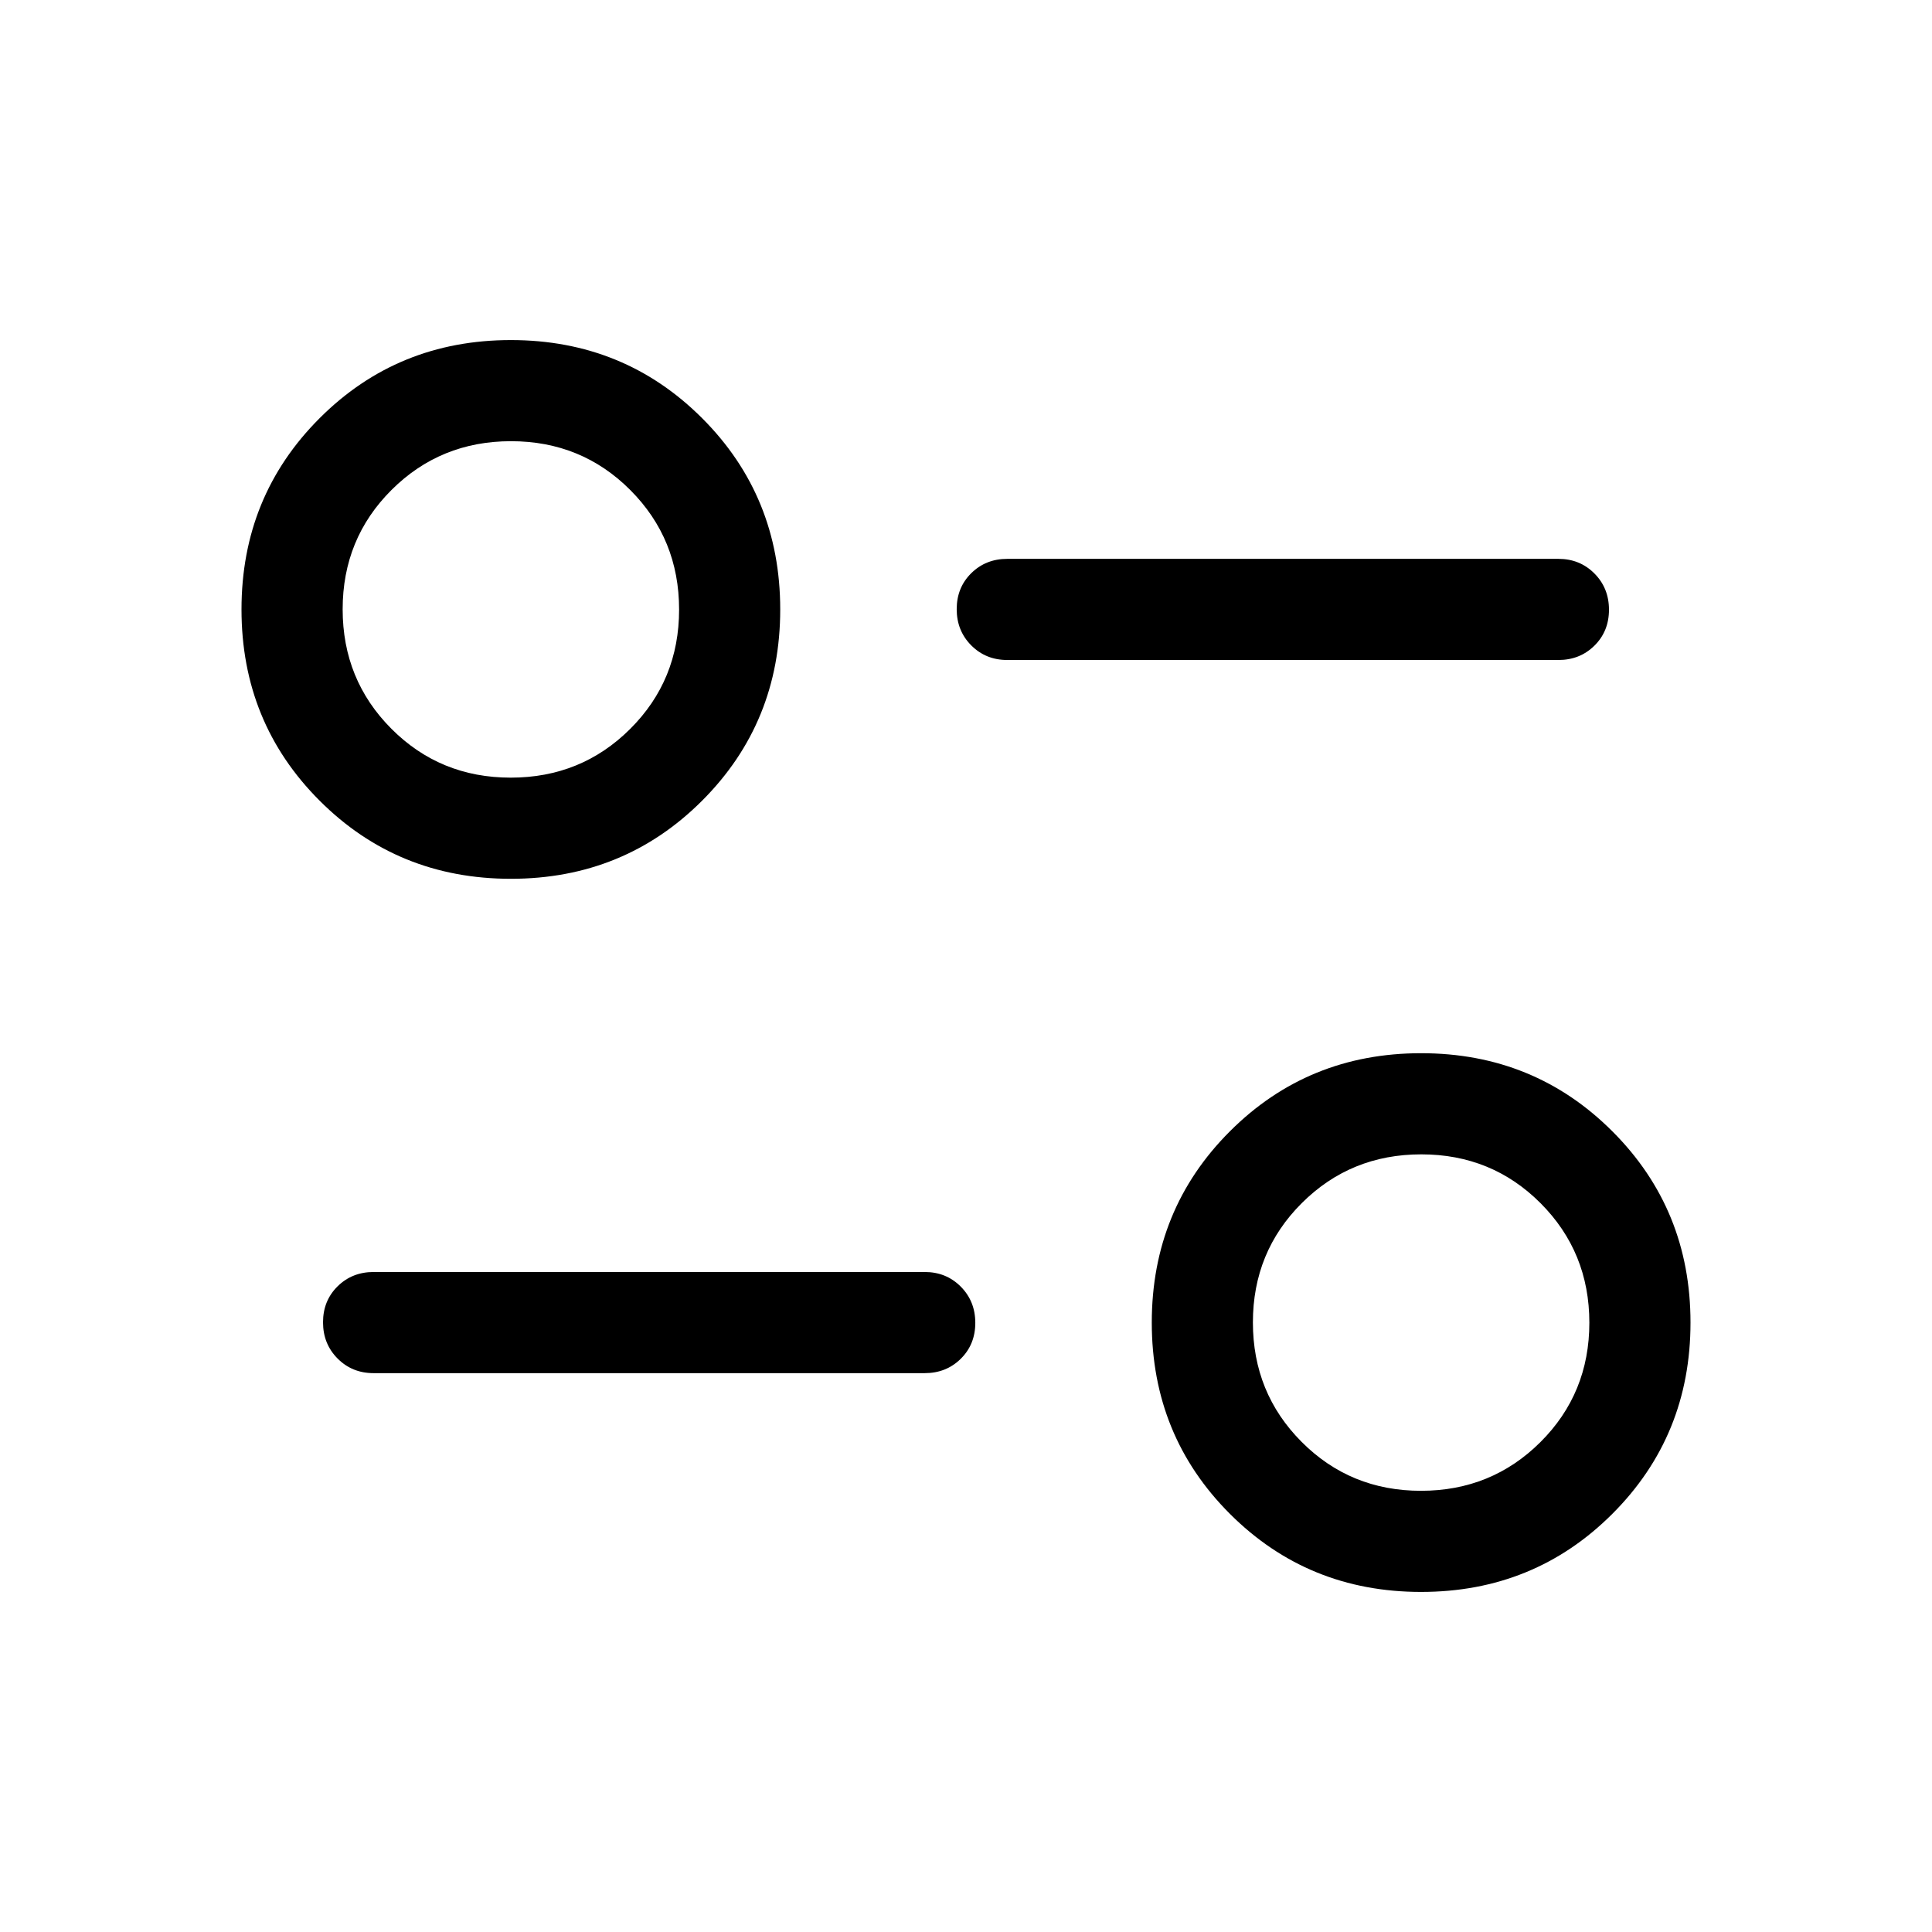 <svg xmlns="http://www.w3.org/2000/svg" height="40" viewBox="0 -960 960 960" width="40"><path d="M706.15-168.98q-56.21 0-95.03-38.81-38.81-38.82-38.81-95.03 0-56.22 38.81-95.03 38.82-38.82 95.03-38.82 56.22 0 95.03 38.82Q840-359.04 840-302.82q0 56.21-38.82 95.03-38.81 38.81-95.03 38.81Zm-.07-50.25q35.07 0 59.37-24.22 24.29-24.22 24.29-59.3 0-35.07-24.22-59.37-24.22-24.29-59.29-24.29-35.08 0-59.37 24.22-24.3 24.22-24.3 59.29 0 35.08 24.22 59.37 24.22 24.3 59.3 24.3Zm-246.59-58.46H185.64q-10.68 0-17.9-7.27-7.23-7.26-7.23-18 0-10.73 7.23-17.86 7.22-7.13 17.9-7.13h273.85q10.68 0 17.9 7.26 7.23 7.27 7.23 18 0 10.74-7.23 17.87-7.22 7.13-17.9 7.13ZM253.85-523.33q-56.22 0-95.03-38.82Q120-600.96 120-657.18q0-56.21 38.82-95.03 38.81-38.81 95.03-38.81 56.21 0 95.03 38.81 38.81 38.82 38.81 95.03 0 56.22-38.81 95.03-38.82 38.82-95.03 38.82Zm-.08-50.26q35.08 0 59.37-24.22 24.3-24.22 24.3-59.29 0-35.08-24.22-59.37-24.22-24.3-59.3-24.3-35.07 0-59.37 24.22-24.29 24.22-24.29 59.3 0 35.07 24.22 59.37 24.22 24.29 59.29 24.29Zm520.59-58.46H500.51q-10.68 0-17.9-7.26-7.23-7.27-7.23-18 0-10.74 7.23-17.87 7.22-7.13 17.9-7.13h273.85q10.68 0 17.9 7.27 7.23 7.26 7.23 18 0 10.73-7.23 17.86-7.22 7.13-17.9 7.13Zm-68.21 329.23Zm-452.3-354.36Z"/></svg>